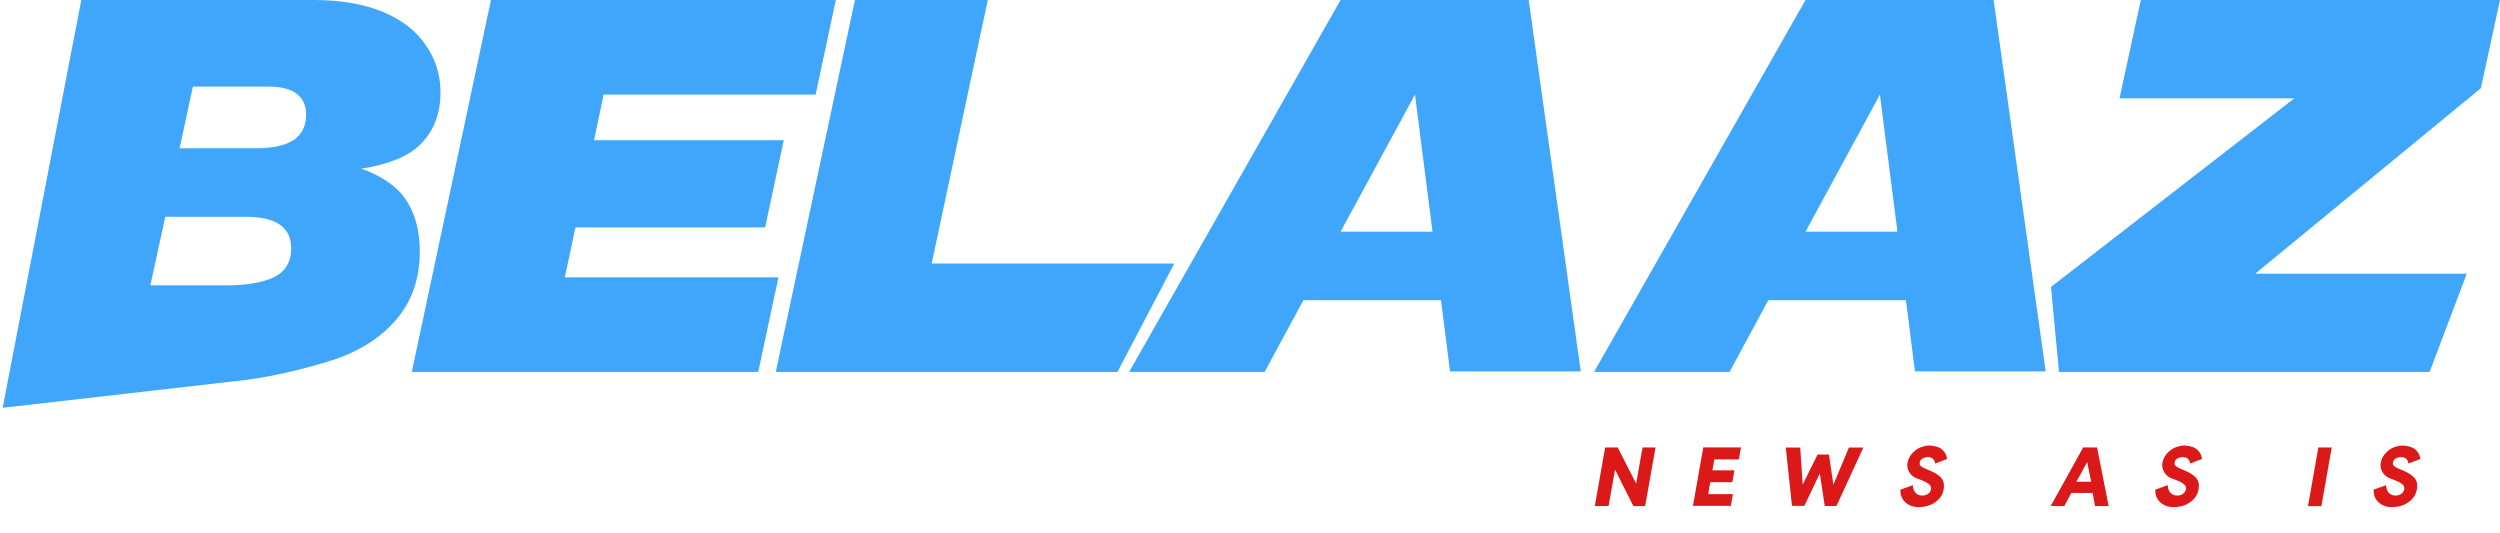 <svg width="600" height="128" viewBox="0 0 600 128" fill="none" xmlns="http://www.w3.org/2000/svg">
<g clip-path="url(#clip0_927_2617)">
<path d="M569.682 117.513L572.666 116.442C572.679 117.105 572.845 117.66 573.163 118.106C573.495 118.539 573.922 118.801 574.445 118.89C575.044 118.992 575.58 118.922 576.052 118.68C576.537 118.425 576.849 118.055 576.989 117.57C577.142 117.047 576.989 116.588 576.53 116.193C576.071 115.798 575.159 115.364 573.795 114.892C572.902 114.586 572.233 114.057 571.786 113.305C571.34 112.539 571.219 111.717 571.423 110.837C571.64 109.932 572.111 109.135 572.838 108.446C573.565 107.757 574.426 107.305 575.421 107.088C575.956 106.935 576.524 106.89 577.123 106.954C577.735 107.018 578.296 107.152 578.806 107.356C579.329 107.56 579.782 107.904 580.165 108.389C580.547 108.873 580.789 109.46 580.891 110.148L578.022 111.258C577.958 110.62 577.684 110.174 577.2 109.919C576.715 109.651 576.122 109.626 575.421 109.842C574.668 110.085 574.292 110.563 574.292 111.277C574.279 111.481 574.394 111.685 574.636 111.889C574.879 112.093 575.223 112.291 575.669 112.482C576.511 112.814 577.187 113.113 577.697 113.381C578.207 113.636 578.679 113.955 579.112 114.338C579.559 114.707 579.852 115.141 579.992 115.638C580.145 116.123 580.171 116.69 580.069 117.341C579.89 118.552 579.278 119.566 578.233 120.382C577.2 121.186 575.956 121.626 574.502 121.702C573.036 121.779 571.85 121.421 570.945 120.631C570.039 119.84 569.618 118.801 569.682 117.513Z" fill="#DB1919"/>
<path d="M559.618 107.395L557.132 121.473H553.918L556.405 107.395H559.618Z" fill="#DB1919"/>
<path d="M517.284 117.513L520.268 116.442C520.28 117.105 520.446 117.66 520.765 118.106C521.097 118.539 521.524 118.801 522.047 118.89C522.646 118.992 523.182 118.922 523.653 118.68C524.138 118.425 524.45 118.055 524.591 117.57C524.744 117.047 524.591 116.588 524.132 116.193C523.673 115.798 522.761 115.364 521.396 114.892C520.504 114.586 519.834 114.057 519.388 113.305C518.941 112.539 518.82 111.717 519.024 110.837C519.241 109.932 519.713 109.135 520.44 108.446C521.167 107.757 522.028 107.305 523.022 107.088C523.558 106.935 524.125 106.89 524.725 106.954C525.337 107.018 525.898 107.152 526.408 107.356C526.931 107.56 527.384 107.904 527.766 108.389C528.149 108.873 528.391 109.46 528.493 110.148L525.624 111.258C525.56 110.62 525.286 110.174 524.801 109.919C524.317 109.651 523.724 109.626 523.022 109.842C522.27 110.085 521.894 110.563 521.894 111.277C521.881 111.481 521.996 111.685 522.238 111.889C522.48 112.093 522.825 112.291 523.271 112.482C524.113 112.814 524.788 113.113 525.299 113.381C525.809 113.636 526.28 113.955 526.714 114.338C527.16 114.707 527.454 115.141 527.594 115.638C527.747 116.123 527.773 116.69 527.67 117.341C527.492 118.552 526.88 119.566 525.834 120.382C524.801 121.186 523.558 121.626 522.104 121.702C520.638 121.779 519.452 121.421 518.546 120.631C517.641 119.84 517.22 118.801 517.284 117.513Z" fill="#DB1919"/>
<path d="M503.297 107.394L506.071 121.454H502.8L502.245 118.297H497.118L495.435 121.454H492.164L499.969 107.375L503.297 107.394ZM500.925 110.895L498.323 115.619H501.881L500.925 110.895Z" fill="#DB1919"/>
<path d="M456.104 117.513L459.088 116.442C459.101 117.105 459.267 117.66 459.585 118.106C459.917 118.539 460.344 118.801 460.867 118.89C461.466 118.992 462.002 118.922 462.474 118.68C462.958 118.425 463.271 118.055 463.411 117.57C463.564 117.047 463.411 116.588 462.952 116.193C462.493 115.798 461.581 115.364 460.217 114.892C459.324 114.586 458.654 114.057 458.208 113.305C457.762 112.539 457.641 111.717 457.845 110.837C458.061 109.932 458.533 109.135 459.26 108.446C459.987 107.757 460.848 107.305 461.843 107.088C462.378 106.935 462.946 106.89 463.545 106.954C464.157 107.018 464.718 107.152 465.228 107.356C465.751 107.56 466.204 107.904 466.586 108.389C466.969 108.873 467.211 109.46 467.313 110.148L464.444 111.258C464.38 110.62 464.106 110.174 463.622 109.919C463.137 109.651 462.544 109.626 461.843 109.842C461.09 110.085 460.714 110.563 460.714 111.277C460.701 111.481 460.816 111.685 461.058 111.889C461.301 112.093 461.645 112.291 462.091 112.482C462.933 112.814 463.609 113.113 464.119 113.381C464.629 113.636 465.101 113.955 465.534 114.338C465.981 114.707 466.274 115.141 466.414 115.638C466.567 116.123 466.593 116.69 466.491 117.341C466.312 118.552 465.7 119.566 464.654 120.382C463.622 121.186 462.378 121.626 460.924 121.702C459.458 121.779 458.272 121.421 457.366 120.631C456.461 119.84 456.04 118.801 456.104 117.513Z" fill="#DB1919"/>
<path d="M436.218 109.096H438.954L440.006 116.346L443.736 107.413H447.198L440.752 121.434H437.94L436.754 113.611L433.043 121.415H430.078L428.586 107.413H432.048L432.641 116.308L436.218 109.096Z" fill="#DB1919"/>
<path d="M406.305 121.415L408.791 107.375H417.839L417.323 110.263H411.431L410.972 112.884H416.252L415.754 115.734H410.456L409.958 118.584H415.907L415.391 121.415H406.305Z" fill="#DB1919"/>
<path d="M387.609 112.712L386.059 121.435H382.75L385.237 107.395H388.259L392.678 116.06L394.208 107.395H397.326L394.839 121.454H392.008L387.609 112.712Z" fill="#DB1919"/>
<path d="M492.242 68.863L555.749 19.639L556.259 23.592H508.693L513.794 0H600L595.409 21.169L536.62 69.501L535.855 65.675H592.03L583.103 89.267H494.155L492.242 68.863Z" fill="#40A6FB"/>
<path d="M433.325 0H478.468L490.966 89.139H459.595L457.427 72.051H424.398L415.089 89.267H382.57L433.325 0ZM455.386 55.6L451.178 22.699L433.325 55.6H455.386Z" fill="#40A6FB"/>
<path d="M321.743 0H366.886L379.384 89.139H348.013L345.845 72.051H312.816L303.507 89.267H270.988L321.743 0ZM343.804 55.6L339.596 22.699L321.743 55.6H343.804Z" fill="#40A6FB"/>
<path d="M205.185 0H237.066L218.065 89.267H186.184L205.185 0ZM209.903 63.252H281.827L268.181 89.267H204.42L209.903 63.252Z" fill="#40A6FB"/>
<path d="M117.833 0H200.596L195.75 22.699H144.868L142.573 33.666H188.099L183.635 54.58H138.109L135.559 66.567H186.824L181.978 89.267H98.832L117.833 0Z" fill="#40A6FB"/>
<path d="M19.511 0H75.239C81.87 0 87.481 0.978 92.072 2.933C96.663 4.888 100.063 7.566 102.274 10.967C104.569 14.283 105.717 18.023 105.717 22.189C105.717 27.29 104.101 31.456 100.871 34.687C97.725 37.832 92.326 39.639 86.715 40.489C90.966 41.934 95.217 44.548 97.428 47.949C99.638 51.265 100.744 55.388 100.744 60.319C100.744 66.78 98.916 72.178 95.26 76.514C91.604 80.85 86.673 84.081 80.467 86.206C74.261 88.247 66.311 90.223 59.043 91.18L0.637 97.875L19.511 0ZM54.58 68.48C59.171 68.48 62.869 67.843 65.675 66.567C68.48 65.207 69.883 62.869 69.883 59.554C69.883 57.088 68.99 55.218 67.205 53.943C65.419 52.667 62.699 52.03 59.043 52.03H39.66L36.089 68.48H54.58ZM61.466 35.579C65.377 35.579 68.353 34.942 70.393 33.666C72.433 32.306 73.454 30.266 73.454 27.545C73.454 25.335 72.731 23.677 71.286 22.572C69.84 21.381 67.545 20.786 64.399 20.786H46.291L43.103 35.579H61.466Z" fill="#40A6FB"/>
</g>
<defs>
<clipPath id="clip0_927_2617">
<rect width="600" height="127.524" fill="white"/>
</clipPath>
</defs>
</svg>
